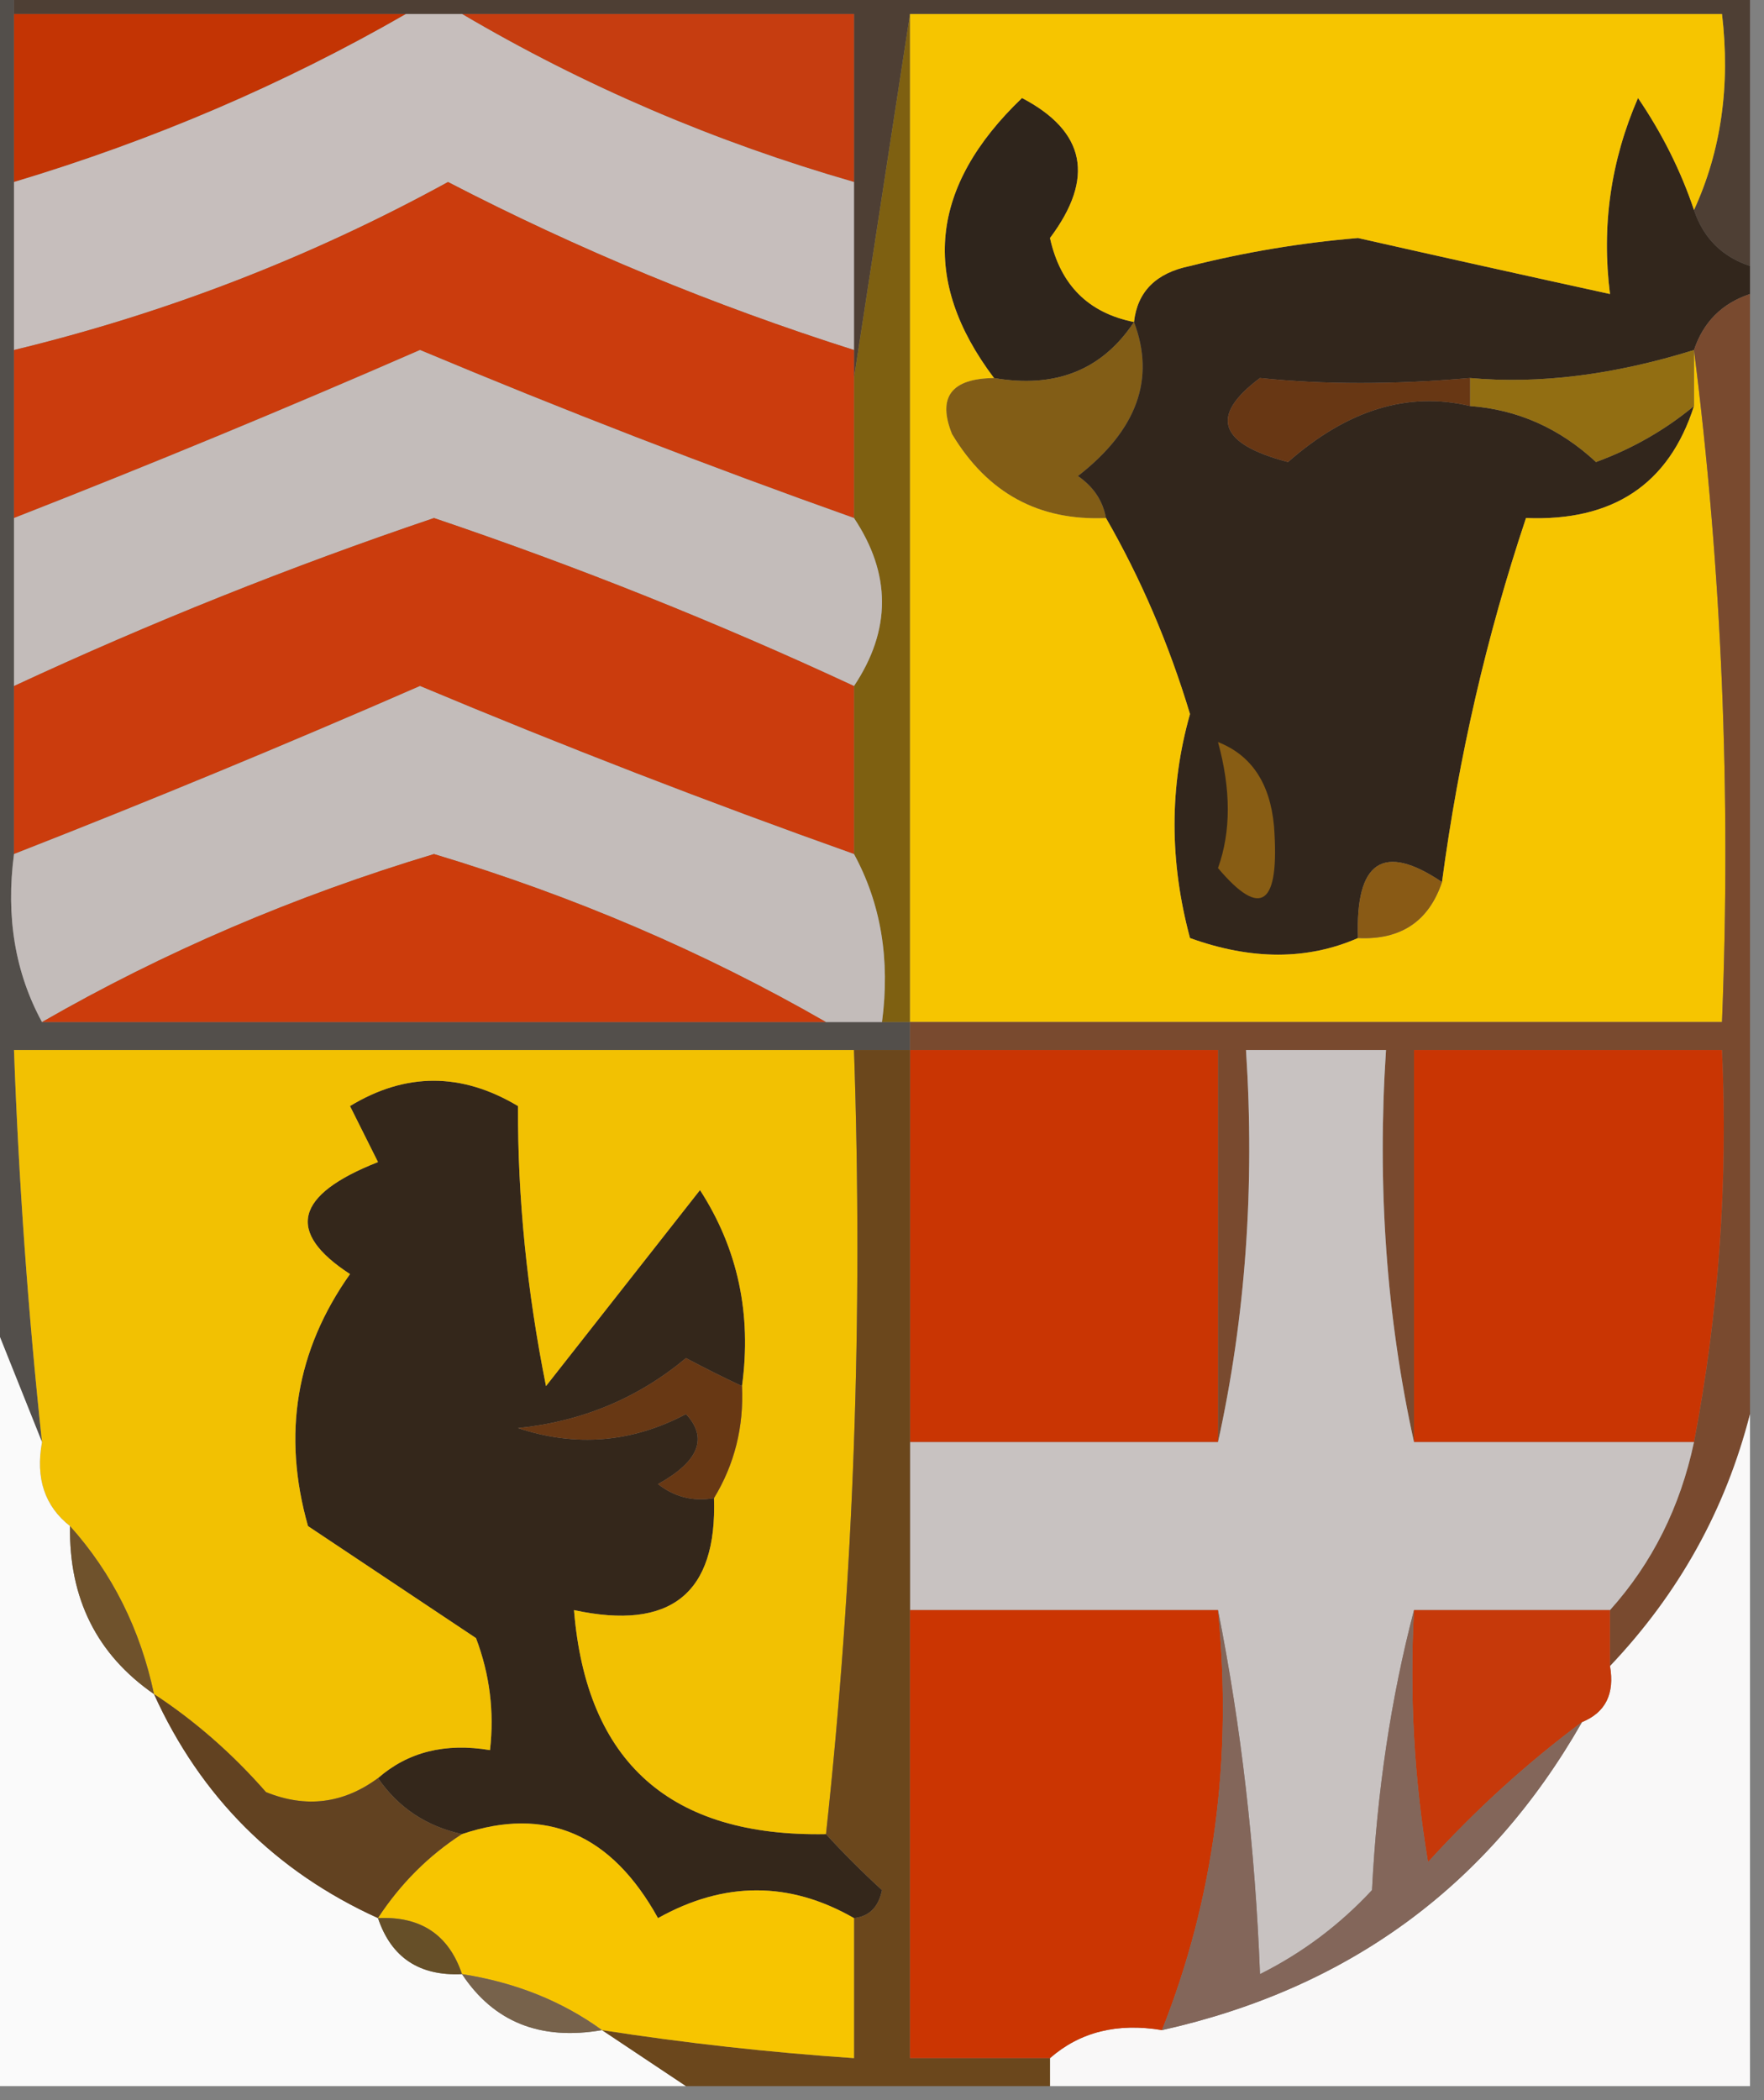 <?xml version="1.0" encoding="UTF-8"?>
<!DOCTYPE svg PUBLIC "-//W3C//DTD SVG 1.1//EN" "http://www.w3.org/Graphics/SVG/1.1/DTD/svg11.dtd">
<svg xmlns="http://www.w3.org/2000/svg" version="1.1" width="63px" height="75px" style="shape-rendering:geometricPrecision; text-rendering:geometricPrecision; image-rendering:optimizeQuality; fill-rule:evenodd; clip-rule:evenodd" xmlns:xlink="http://www.w3.org/1999/xlink">
<rect width="100%" height="100%" fill="#808080" stroke="none"/>
<g><path style="opacity:1" fill="#534f4b" d="M -0.5,-0.5 C -0.167,-0.5 0.167,-0.5 0.5,-0.5C 0.5,-0.167 0.5,0.167 0.5,0.5C 0.5,2.5 0.5,4.5 0.5,6.5C 0.5,8.5 0.5,10.5 0.5,12.5C 0.5,14.5 0.5,16.5 0.5,18.5C 0.5,20.5 0.5,22.5 0.5,24.5C 0.5,26.5 0.5,28.5 0.5,30.5C 0.205,32.735 0.539,34.735 1.5,36.5C 10.833,36.5 20.167,36.5 29.5,36.5C 30.167,36.5 30.833,36.5 31.5,36.5C 31.833,36.5 32.167,36.5 32.5,36.5C 32.5,36.833 32.5,37.167 32.5,37.5C 31.833,37.5 31.167,37.5 30.5,37.5C 20.5,37.5 10.5,37.5 0.5,37.5C 0.669,42.181 1.002,46.848 1.5,51.5C 0.833,49.833 0.167,48.167 -0.5,46.5C -0.5,30.833 -0.5,15.167 -0.5,-0.5 Z"/></g>
<g><path style="opacity:1" fill="#4e3f34" d="M 0.5,0.5 C 0.5,0.167 0.5,-0.167 0.5,-0.5C 21.167,-0.5 41.833,-0.5 62.5,-0.5C 62.5,2.833 62.5,6.167 62.5,9.5C 61.5,9.167 60.833,8.5 60.5,7.5C 61.468,5.393 61.802,3.059 61.5,0.5C 51.833,0.5 42.167,0.5 32.5,0.5C 31.833,4.833 31.167,9.167 30.5,13.5C 30.5,13.167 30.5,12.833 30.5,12.5C 30.5,10.5 30.5,8.5 30.5,6.5C 30.5,4.5 30.5,2.5 30.5,0.5C 25.833,0.5 21.167,0.5 16.5,0.5C 15.833,0.5 15.167,0.5 14.5,0.5C 9.833,0.5 5.167,0.5 0.5,0.5 Z"/></g>
<g><path style="opacity:1" fill="#c63d10" d="M 16.5,0.5 C 21.167,0.5 25.833,0.5 30.5,0.5C 30.5,2.5 30.5,4.5 30.5,6.5C 25.522,5.068 20.856,3.068 16.5,0.5 Z"/></g>
<g><path style="opacity:1" fill="#7e6011" d="M 32.5,0.5 C 32.5,12.5 32.5,24.5 32.5,36.5C 32.167,36.5 31.833,36.5 31.5,36.5C 31.795,34.265 31.461,32.265 30.5,30.5C 30.5,28.5 30.5,26.5 30.5,24.5C 31.833,22.5 31.833,20.5 30.5,18.5C 30.5,16.833 30.5,15.167 30.5,13.5C 31.167,9.167 31.833,4.833 32.5,0.5 Z"/></g>
<g><path style="opacity:1" fill="#c33404" d="M 0.5,0.5 C 5.167,0.5 9.833,0.5 14.5,0.5C 10.134,3.012 5.467,5.012 0.5,6.5C 0.5,4.5 0.5,2.5 0.5,0.5 Z"/></g>
<g><path style="opacity:1" fill="#c6bebc" d="M 14.5,0.5 C 15.167,0.5 15.833,0.5 16.5,0.5C 20.856,3.068 25.522,5.068 30.5,6.5C 30.5,8.5 30.5,10.5 30.5,12.5C 25.486,10.909 20.653,8.909 16,6.5C 11.106,9.183 5.939,11.183 0.5,12.5C 0.5,10.5 0.5,8.5 0.5,6.5C 5.467,5.012 10.134,3.012 14.5,0.5 Z"/></g>
<g><path style="opacity:1" fill="#2f251c" d="M 40.5,11.5 C 39.365,13.213 37.698,13.88 35.5,13.5C 32.861,10 33.194,6.666 36.5,3.5C 38.773,4.691 39.107,6.358 37.5,8.5C 37.868,10.175 38.868,11.175 40.5,11.5 Z"/></g>
<g><path style="opacity:1" fill="#cb3c0d" d="M 30.5,12.5 C 30.5,12.833 30.5,13.167 30.5,13.5C 30.5,15.167 30.5,16.833 30.5,18.5C 25.299,16.652 20.132,14.652 15,12.5C 10.178,14.605 5.345,16.605 0.5,18.5C 0.5,16.5 0.5,14.5 0.5,12.5C 5.939,11.183 11.106,9.183 16,6.5C 20.653,8.909 25.486,10.909 30.5,12.5 Z"/></g>
<g><path style="opacity:1" fill="#825d16" d="M 40.5,11.5 C 41.272,13.53 40.606,15.363 38.5,17C 39.056,17.383 39.389,17.883 39.5,18.5C 37.097,18.607 35.264,17.607 34,15.5C 33.472,14.184 33.972,13.517 35.5,13.5C 37.698,13.88 39.365,13.213 40.5,11.5 Z"/></g>
<g><path style="opacity:1" fill="#c3bcba" d="M 30.5,18.5 C 31.833,20.5 31.833,22.5 30.5,24.5C 25.633,22.236 20.633,20.236 15.5,18.5C 10.367,20.236 5.367,22.236 0.5,24.5C 0.5,22.5 0.5,20.5 0.5,18.5C 5.345,16.605 10.178,14.605 15,12.5C 20.132,14.652 25.299,16.652 30.5,18.5 Z"/></g>
<g><path style="opacity:1" fill="#32261c" d="M 60.5,7.5 C 60.833,8.5 61.5,9.167 62.5,9.5C 62.5,9.833 62.5,10.167 62.5,10.5C 61.5,10.833 60.833,11.5 60.5,12.5C 57.631,13.391 54.964,13.724 52.5,13.5C 49.788,13.738 47.288,13.738 45,13.5C 43.186,14.851 43.519,15.851 46,16.5C 48.118,14.637 50.285,13.97 52.5,14.5C 54.2,14.626 55.7,15.293 57,16.5C 58.303,16.022 59.469,15.355 60.5,14.5C 59.608,17.292 57.608,18.625 54.5,18.5C 53.096,22.698 52.096,27.031 51.5,31.5C 49.402,30.086 48.402,30.752 48.5,33.5C 46.691,34.291 44.691,34.291 42.5,33.5C 41.763,30.762 41.763,28.095 42.5,25.5C 41.748,23.004 40.748,20.67 39.5,18.5C 39.389,17.883 39.056,17.383 38.5,17C 40.606,15.363 41.272,13.53 40.5,11.5C 40.62,10.414 41.287,9.747 42.5,9.5C 44.471,9.004 46.471,8.67 48.5,8.5C 51.506,9.179 54.506,9.846 57.5,10.5C 57.192,8.076 57.526,5.743 58.5,3.5C 59.362,4.766 60.029,6.099 60.5,7.5 Z"/></g>
<g><path style="opacity:1" fill="#f6c500" d="M 32.5,0.5 C 42.167,0.5 51.833,0.5 61.5,0.5C 61.802,3.059 61.468,5.393 60.5,7.5C 60.029,6.099 59.362,4.766 58.5,3.5C 57.526,5.743 57.192,8.076 57.5,10.5C 54.506,9.846 51.506,9.179 48.5,8.5C 46.471,8.67 44.471,9.004 42.5,9.5C 41.287,9.747 40.62,10.414 40.5,11.5C 38.868,11.175 37.868,10.175 37.5,8.5C 39.107,6.358 38.773,4.691 36.5,3.5C 33.194,6.666 32.861,10 35.5,13.5C 33.972,13.517 33.472,14.184 34,15.5C 35.264,17.607 37.097,18.607 39.5,18.5C 40.748,20.67 41.748,23.004 42.5,25.5C 41.763,28.095 41.763,30.762 42.5,33.5C 44.691,34.291 46.691,34.291 48.5,33.5C 50.027,33.573 51.027,32.906 51.5,31.5C 52.096,27.031 53.096,22.698 54.5,18.5C 57.608,18.625 59.608,17.292 60.5,14.5C 60.5,13.833 60.5,13.167 60.5,12.5C 61.492,20.316 61.826,28.316 61.5,36.5C 51.833,36.5 42.167,36.5 32.5,36.5C 32.5,24.5 32.5,12.5 32.5,0.5 Z"/></g>
<g><path style="opacity:1" fill="#926e12" d="M 60.5,12.5 C 60.5,13.167 60.5,13.833 60.5,14.5C 59.469,15.355 58.303,16.022 57,16.5C 55.7,15.293 54.2,14.626 52.5,14.5C 52.5,14.167 52.5,13.833 52.5,13.5C 54.964,13.724 57.631,13.391 60.5,12.5 Z"/></g>
<g><path style="opacity:1" fill="#683714" d="M 52.5,13.5 C 52.5,13.833 52.5,14.167 52.5,14.5C 50.285,13.97 48.118,14.637 46,16.5C 43.519,15.851 43.186,14.851 45,13.5C 47.288,13.738 49.788,13.738 52.5,13.5 Z"/></g>
<g><path style="opacity:1" fill="#cb3c0d" d="M 30.5,24.5 C 30.5,26.5 30.5,28.5 30.5,30.5C 25.299,28.652 20.132,26.652 15,24.5C 10.178,26.605 5.345,28.605 0.5,30.5C 0.5,28.5 0.5,26.5 0.5,24.5C 5.367,22.236 10.367,20.236 15.5,18.5C 20.633,20.236 25.633,22.236 30.5,24.5 Z"/></g>
<g><path style="opacity:1" fill="#c3bcba" d="M 30.5,30.5 C 31.461,32.265 31.795,34.265 31.5,36.5C 30.833,36.5 30.167,36.5 29.5,36.5C 25.15,33.998 20.484,31.998 15.5,30.5C 10.516,31.998 5.85,33.998 1.5,36.5C 0.539,34.735 0.205,32.735 0.5,30.5C 5.345,28.605 10.178,26.605 15,24.5C 20.132,26.652 25.299,28.652 30.5,30.5 Z"/></g>
<g><path style="opacity:1" fill="#885d14" d="M 43.5,26.5 C 44.694,26.97 45.36,27.97 45.5,29.5C 45.71,32.331 45.043,32.831 43.5,31C 43.966,29.701 43.966,28.201 43.5,26.5 Z"/></g>
<g><path style="opacity:1" fill="#cc3c0c" d="M 29.5,36.5 C 20.167,36.5 10.833,36.5 1.5,36.5C 5.85,33.998 10.516,31.998 15.5,30.5C 20.484,31.998 25.15,33.998 29.5,36.5 Z"/></g>
<g><path style="opacity:1" fill="#895a15" d="M 51.5,31.5 C 51.027,32.906 50.027,33.573 48.5,33.5C 48.402,30.752 49.402,30.086 51.5,31.5 Z"/></g>
<g><path style="opacity:1" fill="#794a2f" d="M 62.5,10.5 C 62.5,23.833 62.5,37.167 62.5,50.5C 61.628,53.909 59.961,56.909 57.5,59.5C 57.5,58.833 57.5,58.167 57.5,57.5C 59.008,55.819 60.008,53.819 60.5,51.5C 61.383,46.897 61.717,42.23 61.5,37.5C 57.833,37.5 54.167,37.5 50.5,37.5C 50.5,42.167 50.5,46.833 50.5,51.5C 49.514,47.03 49.181,42.363 49.5,37.5C 47.833,37.5 46.167,37.5 44.5,37.5C 44.819,42.363 44.486,47.03 43.5,51.5C 43.5,46.833 43.5,42.167 43.5,37.5C 39.833,37.5 36.167,37.5 32.5,37.5C 32.5,37.167 32.5,36.833 32.5,36.5C 42.167,36.5 51.833,36.5 61.5,36.5C 61.826,28.316 61.492,20.316 60.5,12.5C 60.833,11.5 61.5,10.833 62.5,10.5 Z"/></g>
<g><path style="opacity:1" fill="#34271b" d="M 26.5,49.5 C 25.85,49.196 25.183,48.863 24.5,48.5C 22.78,49.934 20.78,50.767 18.5,51C 20.567,51.687 22.567,51.52 24.5,50.5C 25.293,51.355 24.96,52.189 23.5,53C 24.094,53.464 24.761,53.631 25.5,53.5C 25.616,56.91 23.95,58.244 20.5,57.5C 20.942,62.938 23.942,65.605 29.5,65.5C 30.091,66.151 30.757,66.818 31.5,67.5C 31.376,68.107 31.043,68.44 30.5,68.5C 28.198,67.178 25.865,67.178 23.5,68.5C 21.834,65.49 19.501,64.49 16.5,65.5C 15.222,65.218 14.222,64.551 13.5,63.5C 14.568,62.566 15.901,62.232 17.5,62.5C 17.657,61.127 17.49,59.793 17,58.5C 15,57.167 13,55.833 11,54.5C 10.071,51.225 10.571,48.225 12.5,45.5C 10.198,44.001 10.531,42.668 13.5,41.5C 13.167,40.833 12.833,40.167 12.5,39.5C 14.484,38.294 16.484,38.294 18.5,39.5C 18.486,42.768 18.819,46.101 19.5,49.5C 21.333,47.167 23.167,44.833 25,42.5C 26.352,44.594 26.852,46.927 26.5,49.5 Z"/></g>
<g><path style="opacity:1" fill="#c93503" d="M 32.5,37.5 C 36.167,37.5 39.833,37.5 43.5,37.5C 43.5,42.167 43.5,46.833 43.5,51.5C 39.833,51.5 36.167,51.5 32.5,51.5C 32.5,46.833 32.5,42.167 32.5,37.5 Z"/></g>
<g><path style="opacity:1" fill="#c93503" d="M 60.5,51.5 C 57.167,51.5 53.833,51.5 50.5,51.5C 50.5,46.833 50.5,42.167 50.5,37.5C 54.167,37.5 57.833,37.5 61.5,37.5C 61.717,42.23 61.383,46.897 60.5,51.5 Z"/></g>
<g><path style="opacity:1" fill="#f2c102" d="M 30.5,37.5 C 30.827,47.015 30.494,56.348 29.5,65.5C 23.942,65.605 20.942,62.938 20.5,57.5C 23.95,58.244 25.616,56.91 25.5,53.5C 26.234,52.292 26.567,50.959 26.5,49.5C 26.852,46.927 26.352,44.594 25,42.5C 23.167,44.833 21.333,47.167 19.5,49.5C 18.819,46.101 18.486,42.768 18.5,39.5C 16.484,38.294 14.484,38.294 12.5,39.5C 12.833,40.167 13.167,40.833 13.5,41.5C 10.531,42.668 10.198,44.001 12.5,45.5C 10.571,48.225 10.071,51.225 11,54.5C 13,55.833 15,57.167 17,58.5C 17.49,59.793 17.657,61.127 17.5,62.5C 15.901,62.232 14.568,62.566 13.5,63.5C 12.262,64.412 10.928,64.579 9.5,64C 8.295,62.624 6.962,61.458 5.5,60.5C 5.008,58.181 4.008,56.181 2.5,54.5C 1.596,53.791 1.263,52.791 1.5,51.5C 1.002,46.848 0.669,42.181 0.5,37.5C 10.5,37.5 20.5,37.5 30.5,37.5 Z"/></g>
<g><path style="opacity:1" fill="#c8c2c1" d="M 50.5,51.5 C 53.833,51.5 57.167,51.5 60.5,51.5C 60.008,53.819 59.008,55.819 57.5,57.5C 55.167,57.5 52.833,57.5 50.5,57.5C 49.679,60.641 49.179,63.975 49,67.5C 47.846,68.743 46.512,69.743 45,70.5C 44.825,65.981 44.325,61.647 43.5,57.5C 39.833,57.5 36.167,57.5 32.5,57.5C 32.5,55.5 32.5,53.5 32.5,51.5C 36.167,51.5 39.833,51.5 43.5,51.5C 44.486,47.03 44.819,42.363 44.5,37.5C 46.167,37.5 47.833,37.5 49.5,37.5C 49.181,42.363 49.514,47.03 50.5,51.5 Z"/></g>
<g><path style="opacity:1" fill="#683814" d="M 26.5,49.5 C 26.567,50.959 26.234,52.292 25.5,53.5C 24.761,53.631 24.094,53.464 23.5,53C 24.96,52.189 25.293,51.355 24.5,50.5C 22.567,51.52 20.567,51.687 18.5,51C 20.78,50.767 22.78,49.934 24.5,48.5C 25.183,48.863 25.85,49.196 26.5,49.5 Z"/></g>
<g><path style="opacity:1" fill="#fafafa" d="M -0.5,46.5 C 0.167,48.167 0.833,49.833 1.5,51.5C 1.263,52.791 1.596,53.791 2.5,54.5C 2.461,57.089 3.461,59.089 5.5,60.5C 7.167,64.167 9.833,66.833 13.5,68.5C 13.973,69.906 14.973,70.573 16.5,70.5C 17.635,72.213 19.302,72.88 21.5,72.5C 22.5,73.167 23.5,73.833 24.5,74.5C 16.167,74.5 7.833,74.5 -0.5,74.5C -0.5,65.167 -0.5,55.833 -0.5,46.5 Z"/></g>
<g><path style="opacity:1" fill="#f9f8f8" d="M 62.5,50.5 C 62.5,58.5 62.5,66.5 62.5,74.5C 54.167,74.5 45.833,74.5 37.5,74.5C 37.5,74.167 37.5,73.833 37.5,73.5C 38.568,72.566 39.901,72.232 41.5,72.5C 48.168,71.009 53.168,67.343 56.5,61.5C 57.338,61.158 57.672,60.492 57.5,59.5C 59.961,56.909 61.628,53.909 62.5,50.5 Z"/></g>
<g><path style="opacity:1" fill="#6f522c" d="M 2.5,54.5 C 4.008,56.181 5.008,58.181 5.5,60.5C 3.461,59.089 2.461,57.089 2.5,54.5 Z"/></g>
<g><path style="opacity:1" fill="#6b471c" d="M 30.5,37.5 C 31.167,37.5 31.833,37.5 32.5,37.5C 32.5,42.167 32.5,46.833 32.5,51.5C 32.5,53.5 32.5,55.5 32.5,57.5C 32.5,62.833 32.5,68.167 32.5,73.5C 34.167,73.5 35.833,73.5 37.5,73.5C 37.5,73.833 37.5,74.167 37.5,74.5C 33.167,74.5 28.833,74.5 24.5,74.5C 23.5,73.833 22.5,73.167 21.5,72.5C 24.482,72.963 27.482,73.296 30.5,73.5C 30.5,71.833 30.5,70.167 30.5,68.5C 31.043,68.44 31.376,68.107 31.5,67.5C 30.757,66.818 30.091,66.151 29.5,65.5C 30.494,56.348 30.827,47.015 30.5,37.5 Z"/></g>
<g><path style="opacity:1" fill="#cb3502" d="M 32.5,57.5 C 36.167,57.5 39.833,57.5 43.5,57.5C 44.026,62.807 43.36,67.807 41.5,72.5C 39.901,72.232 38.568,72.566 37.5,73.5C 35.833,73.5 34.167,73.5 32.5,73.5C 32.5,68.167 32.5,62.833 32.5,57.5 Z"/></g>
<g><path style="opacity:1" fill="#c6390a" d="M 50.5,57.5 C 52.833,57.5 55.167,57.5 57.5,57.5C 57.5,58.167 57.5,58.833 57.5,59.5C 57.672,60.492 57.338,61.158 56.5,61.5C 54.537,62.96 52.704,64.627 51,66.5C 50.502,63.518 50.335,60.518 50.5,57.5 Z"/></g>
<g><path style="opacity:1" fill="#624221" d="M 5.5,60.5 C 6.962,61.458 8.295,62.624 9.5,64C 10.928,64.579 12.262,64.412 13.5,63.5C 14.222,64.551 15.222,65.218 16.5,65.5C 15.306,66.272 14.306,67.272 13.5,68.5C 9.833,66.833 7.167,64.167 5.5,60.5 Z"/></g>
<g><path style="opacity:1" fill="#f7c500" d="M 30.5,68.5 C 30.5,70.167 30.5,71.833 30.5,73.5C 27.482,73.296 24.482,72.963 21.5,72.5C 20.07,71.463 18.403,70.796 16.5,70.5C 16.027,69.094 15.027,68.427 13.5,68.5C 14.306,67.272 15.306,66.272 16.5,65.5C 19.501,64.49 21.834,65.49 23.5,68.5C 25.865,67.178 28.198,67.178 30.5,68.5 Z"/></g>
<g><path style="opacity:1" fill="#664f28" d="M 13.5,68.5 C 15.027,68.427 16.027,69.094 16.5,70.5C 14.973,70.573 13.973,69.906 13.5,68.5 Z"/></g>
<g><path style="opacity:1" fill="#83665a" d="M 43.5,57.5 C 44.325,61.647 44.825,65.981 45,70.5C 46.512,69.743 47.846,68.743 49,67.5C 49.179,63.975 49.679,60.641 50.5,57.5C 50.335,60.518 50.502,63.518 51,66.5C 52.704,64.627 54.537,62.96 56.5,61.5C 53.168,67.343 48.168,71.009 41.5,72.5C 43.36,67.807 44.026,62.807 43.5,57.5 Z"/></g>
<g><path style="opacity:1" fill="#77624b" d="M 16.5,70.5 C 18.403,70.796 20.07,71.463 21.5,72.5C 19.302,72.88 17.635,72.213 16.5,70.5 Z"/></g>
</svg>
